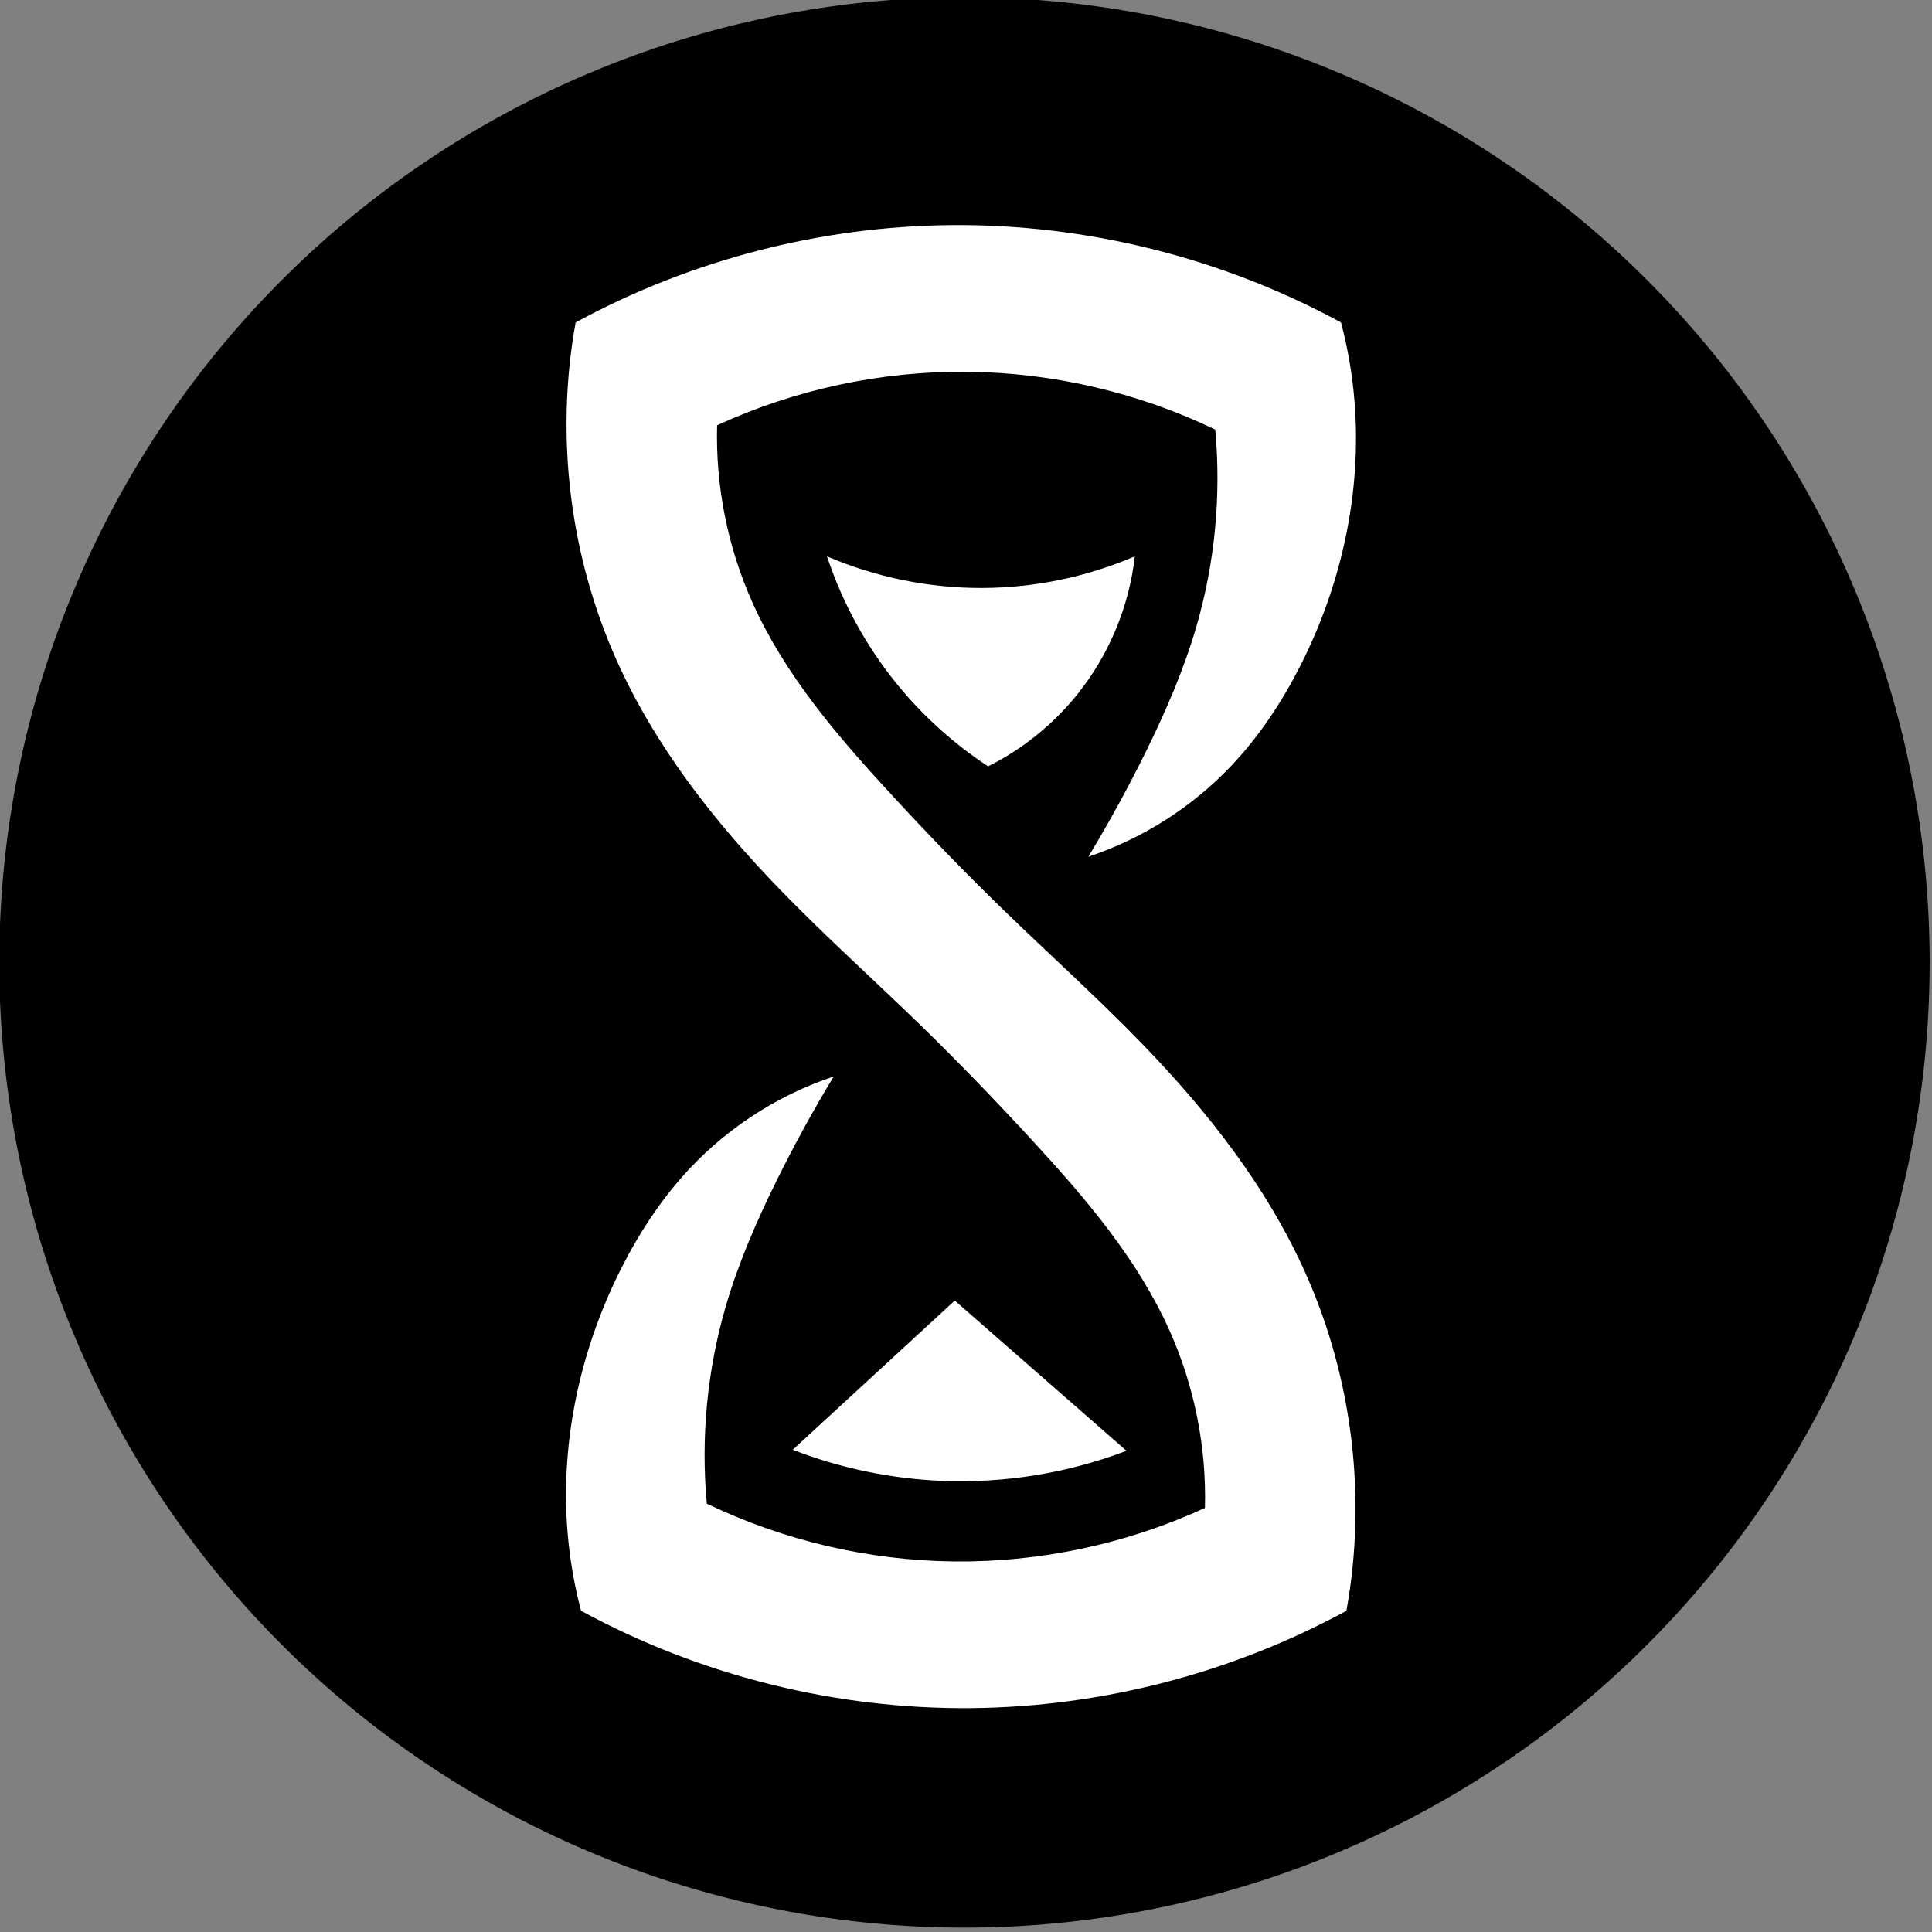 <?xml version="1.0" encoding="UTF-8" standalone="no"?>
<!-- Created with Inkscape (http://www.inkscape.org/) -->

<svg
   xmlns:dc="http://purl.org/dc/elements/1.1/"
   xmlns:cc="http://creativecommons.org/ns#"
   xmlns:rdf="http://www.w3.org/1999/02/22-rdf-syntax-ns#"
   xmlns:svg="http://www.w3.org/2000/svg"
   xmlns="http://www.w3.org/2000/svg"
   xmlns:inkscape="http://www.inkscape.org/namespaces/inkscape"
   version="1.1"
   width="768"
   height="768"
   id="svg3434">
  <rect width="100%" height="100%" fill="#808080" stroke="none"/>
  <defs
     id="defs3436">
    <inkscape:path-effect
       effect="spiro"
       id="path-effect3295" />
    <inkscape:path-effect
       effect="spiro"
       id="path-effect4388" />
    <inkscape:path-effect
       effect="spiro"
       id="path-effect3336" />
    <inkscape:path-effect
       effect="spiro"
       id="path-effect3315" />
    <inkscape:path-effect
       effect="spiro"
       id="path-effect3420" />
    <inkscape:path-effect
       effect="spiro"
       id="path-effect3336-6" />
    <inkscape:path-effect
       effect="spiro"
       id="path-effect3336-8" />
    <inkscape:path-effect
       effect="spiro"
       id="path-effect3295-0" />
    <inkscape:path-effect
       effect="spiro"
       id="path-effect4206-1" />
    <inkscape:path-effect
       effect="spiro"
       id="path-effect4589-8" />
    <inkscape:path-effect
       effect="spiro"
       id="path-effect4597-9" />
    <inkscape:path-effect
       effect="spiro"
       id="path-effect4593-8" />
    <inkscape:path-effect
       effect="spiro"
       id="path-effect3682-5-1" />
    <inkscape:path-effect
       effect="spiro"
       id="path-effect3682-5" />
    <inkscape:path-effect
       effect="spiro"
       id="path-effect3491" />
    <inkscape:path-effect
       effect="spiro"
       id="path-effect3902-9" />
    <inkscape:path-effect
       effect="spiro"
       id="path-effect3453" />
    <inkscape:path-effect
       effect="spiro"
       id="path-effect3826-8" />
    <inkscape:path-effect
       effect="spiro"
       id="path-effect5514" />
    <inkscape:path-effect
       effect="spiro"
       id="path-effect3039-0" />
    <inkscape:path-effect
       effect="spiro"
       id="path-effect3604" />
    <inkscape:path-effect
       effect="spiro"
       id="path-effect3528" />
    <inkscape:path-effect
       effect="spiro"
       id="path-effect3526" />
    <inkscape:path-effect
       effect="spiro"
       id="path-effect3522" />
    <inkscape:path-effect
       effect="spiro"
       id="path-effect3518" />
    <inkscape:path-effect
       effect="spiro"
       id="path-effect3497" />
    <inkscape:path-effect
       effect="spiro"
       id="path-effect3493" />
    <inkscape:path-effect
       effect="spiro"
       id="path-effect3489" />
    <inkscape:path-effect
       effect="spiro"
       id="path-effect3485" />
    <inkscape:path-effect
       effect="spiro"
       id="path-effect3481" />
    <inkscape:path-effect
       effect="spiro"
       id="path-effect3477" />
    <inkscape:path-effect
       effect="spiro"
       id="path-effect3472" />
    <inkscape:path-effect
       effect="spiro"
       id="path-effect3468" />
    <inkscape:path-effect
       effect="spiro"
       id="path-effect3464" />
    <inkscape:path-effect
       effect="spiro"
       id="path-effect3443" />
    <inkscape:path-effect
       effect="spiro"
       id="path-effect3437" />
    <inkscape:path-effect
       effect="spiro"
       id="path-effect3537" />
    <inkscape:path-effect
       effect="spiro"
       id="path-effect3403" />
    <inkscape:path-effect
       effect="spiro"
       id="path-effect3593" />
    <inkscape:path-effect
       effect="spiro"
       id="path-effect3589" />
    <inkscape:path-effect
       effect="spiro"
       id="path-effect3585" />
    <inkscape:path-effect
       effect="spiro"
       id="path-effect3581" />
    <inkscape:path-effect
       effect="spiro"
       id="path-effect3577" />
    <inkscape:path-effect
       effect="spiro"
       id="path-effect3573" />
    <inkscape:path-effect
       effect="spiro"
       id="path-effect3569" />
    <inkscape:path-effect
       effect="spiro"
       id="path-effect3565" />
    <inkscape:path-effect
       effect="spiro"
       id="path-effect3561" />
    <inkscape:path-effect
       effect="spiro"
       id="path-effect3557" />
    <inkscape:path-effect
       effect="spiro"
       id="path-effect3552" />
    <inkscape:path-effect
       effect="spiro"
       id="path-effect3508" />
    <inkscape:path-effect
       effect="spiro"
       id="path-effect3376" />
    <inkscape:path-effect
       effect="spiro"
       id="path-effect3372" />
    <inkscape:path-effect
       effect="spiro"
       id="path-effect3368" />
    <inkscape:path-effect
       effect="spiro"
       id="path-effect3364" />
    <inkscape:path-effect
       effect="spiro"
       id="path-effect3360" />
    <inkscape:path-effect
       effect="spiro"
       id="path-effect3356" />
    <inkscape:path-effect
       effect="spiro"
       id="path-effect3352" />
    <inkscape:path-effect
       effect="spiro"
       id="path-effect3348" />
    <inkscape:path-effect
       effect="spiro"
       id="path-effect3344" />
    <inkscape:path-effect
       effect="spiro"
       id="path-effect3340" />
    <inkscape:path-effect
       effect="spiro"
       id="path-effect3334" />
    <inkscape:path-effect
       effect="spiro"
       id="path-effect3679" />
    <inkscape:path-effect
       effect="spiro"
       id="path-effect3538" />
    <inkscape:path-effect
       effect="spiro"
       id="path-effect3516" />
    <inkscape:path-effect
       effect="spiro"
       id="path-effect3258" />
    <inkscape:path-effect
       effect="spiro"
       id="path-effect4625" />
    <inkscape:path-effect
       effect="spiro"
       id="path-effect4479" />
    <inkscape:path-effect
       effect="spiro"
       id="path-effect4464" />
    <inkscape:path-effect
       effect="spiro"
       id="path-effect4390" />
    <inkscape:path-effect
       effect="spiro"
       id="path-effect3363" />
    <inkscape:path-effect
       effect="spiro"
       id="path-effect3359" />
    <inkscape:path-effect
       effect="spiro"
       id="path-effect3355" />
    <inkscape:path-effect
       effect="spiro"
       id="path-effect3353" />
    <inkscape:path-effect
       effect="spiro"
       id="path-effect3351" />
    <inkscape:path-effect
       effect="spiro"
       id="path-effect3349" />
    <inkscape:path-effect
       effect="spiro"
       id="path-effect3347" />
    <inkscape:path-effect
       effect="spiro"
       id="path-effect3345" />
    <inkscape:path-effect
       effect="spiro"
       id="path-effect3343" />
    <inkscape:path-effect
       effect="spiro"
       id="path-effect3341" />
    <inkscape:path-effect
       effect="spiro"
       id="path-effect3339" />
    <inkscape:path-effect
       effect="spiro"
       id="path-effect3337" />
    <inkscape:path-effect
       effect="spiro"
       id="path-effect3335" />
    <inkscape:path-effect
       effect="spiro"
       id="path-effect3333" />
    <inkscape:path-effect
       effect="spiro"
       id="path-effect3331" />
    <inkscape:path-effect
       effect="spiro"
       id="path-effect3329" />
    <inkscape:path-effect
       effect="spiro"
       id="path-effect3291" />
    <inkscape:path-effect
       effect="spiro"
       id="path-effect3287" />
    <inkscape:path-effect
       effect="spiro"
       id="path-effect3283" />
    <inkscape:path-effect
       effect="spiro"
       id="path-effect3281" />
    <inkscape:path-effect
       effect="spiro"
       id="path-effect3279" />
    <inkscape:path-effect
       effect="spiro"
       id="path-effect3277" />
    <inkscape:path-effect
       effect="spiro"
       id="path-effect3275" />
    <inkscape:path-effect
       effect="spiro"
       id="path-effect3273" />
    <inkscape:path-effect
       effect="spiro"
       id="path-effect3271" />
    <inkscape:path-effect
       effect="spiro"
       id="path-effect3269" />
    <inkscape:path-effect
       effect="spiro"
       id="path-effect3267" />
    <inkscape:path-effect
       effect="spiro"
       id="path-effect3265" />
    <inkscape:path-effect
       effect="spiro"
       id="path-effect3263" />
    <inkscape:path-effect
       effect="spiro"
       id="path-effect3261" />
    <inkscape:path-effect
       effect="spiro"
       id="path-effect3259" />
    <inkscape:path-effect
       effect="spiro"
       id="path-effect3214" />
    <inkscape:path-effect
       effect="spiro"
       id="path-effect3206" />
    <inkscape:path-effect
       effect="spiro"
       id="path-effect3204" />
    <inkscape:path-effect
       effect="spiro"
       id="path-effect3202" />
    <inkscape:path-effect
       effect="spiro"
       id="path-effect3200" />
    <inkscape:path-effect
       effect="spiro"
       id="path-effect3198" />
    <inkscape:path-effect
       effect="spiro"
       id="path-effect3196" />
    <inkscape:path-effect
       effect="spiro"
       id="path-effect3194" />
    <inkscape:path-effect
       effect="spiro"
       id="path-effect3192" />
    <inkscape:path-effect
       effect="spiro"
       id="path-effect3190" />
    <inkscape:path-effect
       effect="spiro"
       id="path-effect3188" />
    <inkscape:path-effect
       effect="spiro"
       id="path-effect3186" />
    <inkscape:path-effect
       effect="spiro"
       id="path-effect3184" />
    <inkscape:path-effect
       effect="spiro"
       id="path-effect3182" />
    <inkscape:path-effect
       effect="spiro"
       id="path-effect3180" />
    <inkscape:path-effect
       effect="spiro"
       id="path-effect3146" />
    <inkscape:path-effect
       effect="spiro"
       id="path-effect3142" />
    <inkscape:path-effect
       effect="spiro"
       id="path-effect3138" />
    <inkscape:path-effect
       effect="spiro"
       id="path-effect3134" />
    <inkscape:path-effect
       effect="spiro"
       id="path-effect3130" />
    <inkscape:path-effect
       effect="spiro"
       id="path-effect3126" />
    <inkscape:path-effect
       effect="spiro"
       id="path-effect3122" />
    <inkscape:path-effect
       effect="spiro"
       id="path-effect3118" />
    <inkscape:path-effect
       effect="spiro"
       id="path-effect3114" />
    <inkscape:path-effect
       effect="spiro"
       id="path-effect3110" />
    <inkscape:path-effect
       effect="spiro"
       id="path-effect3106" />
    <inkscape:path-effect
       effect="spiro"
       id="path-effect3102" />
    <inkscape:path-effect
       effect="spiro"
       id="path-effect3098" />
    <inkscape:path-effect
       effect="spiro"
       id="path-effect3086" />
    <inkscape:path-effect
       effect="spiro"
       id="path-effect3384" />
    <inkscape:path-effect
       effect="skeletal"
       id="path-effect3324" />
    <inkscape:path-effect
       effect="spiro"
       id="path-effect3322" />
    <inkscape:path-effect
       effect="skeletal"
       id="path-effect3318" />
    <inkscape:path-effect
       effect="spiro"
       id="path-effect3316" />
    <inkscape:path-effect
       effect="skeletal"
       id="path-effect3314" />
    <inkscape:path-effect
       effect="spiro"
       id="path-effect3312" />
    <inkscape:path-effect
       effect="skeletal"
       id="path-effect3310" />
    <inkscape:path-effect
       effect="spiro"
       id="path-effect3308" />
    <inkscape:path-effect
       effect="skeletal"
       id="path-effect3306" />
    <inkscape:path-effect
       effect="spiro"
       id="path-effect3304" />
    <inkscape:path-effect
       effect="skeletal"
       id="path-effect3302" />
    <inkscape:path-effect
       effect="spiro"
       id="path-effect3300" />
    <inkscape:path-effect
       effect="skeletal"
       id="path-effect3298" />
    <inkscape:path-effect
       effect="spiro"
       id="path-effect3296" />
    <inkscape:path-effect
       effect="skeletal"
       id="path-effect3294" />
    <inkscape:path-effect
       effect="spiro"
       id="path-effect3292" />
    <inkscape:path-effect
       effect="skeletal"
       id="path-effect3290" />
    <inkscape:path-effect
       effect="spiro"
       id="path-effect3288" />
    <inkscape:path-effect
       effect="skeletal"
       id="path-effect3286" />
    <inkscape:path-effect
       effect="spiro"
       id="path-effect3284" />
    <inkscape:path-effect
       effect="skeletal"
       id="path-effect3282" />
    <inkscape:path-effect
       effect="spiro"
       id="path-effect3280" />
    <inkscape:path-effect
       effect="skeletal"
       id="path-effect3278" />
    <inkscape:path-effect
       effect="spiro"
       id="path-effect3276" />
    <inkscape:path-effect
       effect="skeletal"
       id="path-effect3274" />
    <inkscape:path-effect
       effect="spiro"
       id="path-effect3272" />
    <inkscape:path-effect
       effect="skeletal"
       id="path-effect3087" />
    <inkscape:path-effect
       effect="spiro"
       id="path-effect3085" />
    <inkscape:path-effect
       effect="skeletal"
       id="path-effect3077" />
    <inkscape:path-effect
       effect="spiro"
       id="path-effect3075" />
    <inkscape:path-effect
       effect="skeletal"
       id="path-effect3071" />
    <inkscape:path-effect
       effect="spiro"
       id="path-effect3069" />
    <inkscape:path-effect
       effect="skeletal"
       id="path-effect3065" />
    <inkscape:path-effect
       effect="spiro"
       id="path-effect3063" />
    <inkscape:path-effect
       effect="skeletal"
       id="path-effect3059" />
    <inkscape:path-effect
       effect="spiro"
       id="path-effect3057" />
    <inkscape:path-effect
       effect="skeletal"
       id="path-effect3053" />
    <inkscape:path-effect
       effect="spiro"
       id="path-effect3051" />
    <inkscape:path-effect
       effect="skeletal"
       id="path-effect3047" />
    <inkscape:path-effect
       effect="spiro"
       id="path-effect3045" />
    <inkscape:path-effect
       effect="skeletal"
       id="path-effect3041" />
    <inkscape:path-effect
       effect="spiro"
       id="path-effect3039-9" />
    <inkscape:path-effect
       effect="skeletal"
       id="path-effect3035" />
    <inkscape:path-effect
       effect="spiro"
       id="path-effect3033" />
    <inkscape:path-effect
       effect="skeletal"
       id="path-effect3029-9" />
    <inkscape:path-effect
       effect="spiro"
       id="path-effect3027-7" />
    <inkscape:path-effect
       effect="skeletal"
       id="path-effect3023" />
    <inkscape:path-effect
       effect="spiro"
       id="path-effect3021" />
    <inkscape:path-effect
       effect="skeletal"
       id="path-effect3017" />
    <inkscape:path-effect
       effect="spiro"
       id="path-effect3015" />
    <inkscape:path-effect
       effect="skeletal"
       id="path-effect3011" />
    <inkscape:path-effect
       effect="spiro"
       id="path-effect3009" />
    <inkscape:path-effect
       effect="skeletal"
       id="path-effect3003" />
    <inkscape:path-effect
       effect="spiro"
       id="path-effect3001" />
    <inkscape:path-effect
       effect="skeletal"
       id="path-effect2997" />
    <inkscape:path-effect
       effect="spiro"
       id="path-effect2995" />
    <inkscape:path-effect
       effect="spiro"
       id="path-effect3086-9" />
    <inkscape:path-effect
       effect="spiro"
       id="path-effect4436" />
    <inkscape:path-effect
       effect="spiro"
       id="path-effect3258-8" />
    <inkscape:path-effect
       effect="spiro"
       id="path-effect3086-4" />
    <inkscape:path-effect
       effect="spiro"
       id="path-effect3291-3" />
    <inkscape:path-effect
       effect="spiro"
       id="path-effect3102-1" />
    <inkscape:path-effect
       effect="spiro"
       id="path-effect3110-4" />
    <inkscape:path-effect
       effect="spiro"
       id="path-effect3114-9" />
    <inkscape:path-effect
       effect="spiro"
       id="path-effect3118-2" />
    <inkscape:path-effect
       effect="spiro"
       id="path-effect3122-0" />
    <inkscape:path-effect
       effect="spiro"
       id="path-effect3126-6" />
    <inkscape:path-effect
       effect="spiro"
       id="path-effect3130-8" />
    <inkscape:path-effect
       effect="spiro"
       id="path-effect3134-9" />
    <inkscape:path-effect
       effect="spiro"
       id="path-effect3138-2" />
    <inkscape:path-effect
       effect="spiro"
       id="path-effect3142-6" />
    <inkscape:path-effect
       effect="spiro"
       id="path-effect3146-6" />
    <inkscape:path-effect
       effect="spiro"
       id="path-effect3098-4" />
    <path
       d="m 949.221,734.359 c 16.023,0.22 32.055,-5.667 44.129,-16.204 8.803,-7.683 15.5,-17.756 19.177,-28.846 3.677,-11.091 4.324,-23.169 1.854,-34.589"
       id="path3401-0"
       style="fill:none;stroke:#000000;stroke-width:0.69;stroke-linecap:square;stroke-linejoin:round;stroke-miterlimit:4;stroke-opacity:1;stroke-dasharray:none;stroke-dashoffset:0" />
    <inkscape:path-effect
       effect="spiro"
       id="path-effect3086-9-5" />
    <inkscape:path-effect
       effect="skeletal"
       id="path-effect2998-6" />
    <inkscape:path-effect
       effect="spiro"
       id="path-effect2996-2" />
    <inkscape:path-effect
       effect="skeletal"
       id="path-effect2987" />
    <inkscape:path-effect
       effect="skeletal"
       id="path-effect3759" />
    <inkscape:path-effect
       effect="skeletal"
       id="path-effect3763" />
    <inkscape:path-effect
       effect="skeletal"
       id="path-effect3777" />
    <inkscape:path-effect
       effect="skeletal"
       id="path-effect3793" />
    <inkscape:path-effect
       effect="skeletal"
       id="path-effect3803" />
    <inkscape:path-effect
       effect="spiro"
       id="path-effect2996" />
    <inkscape:path-effect
       effect="skeletal"
       id="path-effect2998" />
    <inkscape:path-effect
       effect="spiro"
       id="path-effect3027" />
    <inkscape:path-effect
       effect="skeletal"
       id="path-effect3029" />
    <inkscape:path-effect
       effect="spiro"
       id="path-effect3039" />
    <inkscape:path-effect
       effect="spiro"
       id="path-effect3826" />
    <inkscape:path-effect
       effect="spiro"
       id="path-effect3842" />
    <inkscape:path-effect
       effect="spiro"
       id="path-effect3846" />
    <inkscape:path-effect
       effect="spiro"
       id="path-effect3860" />
    <inkscape:path-effect
       effect="spiro"
       id="path-effect3902" />
    <inkscape:path-effect
       effect="spiro"
       id="path-effect3904" />
    <inkscape:path-effect
       effect="spiro"
       id="path-effect3910" />
    <inkscape:path-effect
       effect="spiro"
       id="path-effect5473" />
    <inkscape:path-effect
       effect="spiro"
       id="path-effect5477" />
    <inkscape:path-effect
       effect="spiro"
       id="path-effect5481" />
    <inkscape:path-effect
       effect="spiro"
       id="path-effect5485" />
    <inkscape:path-effect
       effect="spiro"
       id="path-effect5489" />
    <inkscape:path-effect
       effect="spiro"
       id="path-effect5493" />
    <inkscape:path-effect
       effect="spiro"
       id="path-effect5497" />
    <inkscape:path-effect
       effect="spiro"
       id="path-effect5547" />
    <inkscape:path-effect
       effect="spiro"
       id="path-effect5551" />
    <inkscape:path-effect
       effect="spiro"
       id="path-effect3289" />
    <inkscape:path-effect
       effect="spiro"
       id="path-effect3293" />
    <inkscape:path-effect
       effect="spiro"
       id="path-effect3305" />
    <inkscape:path-effect
       effect="spiro"
       id="path-effect3327" />
    <inkscape:path-effect
       effect="spiro"
       id="path-effect3498" />
    <inkscape:path-effect
       effect="spiro"
       id="path-effect3550" />
    <inkscape:path-effect
       effect="spiro"
       id="path-effect3553" />
    <inkscape:path-effect
       effect="spiro"
       id="path-effect3579" />
    <inkscape:path-effect
       effect="spiro"
       id="path-effect3607" />
    <inkscape:path-effect
       effect="spiro"
       id="path-effect3613" />
    <inkscape:path-effect
       effect="spiro"
       id="path-effect3636" />
    <inkscape:path-effect
       effect="spiro"
       id="path-effect3682" />
    <inkscape:path-effect
       effect="spiro"
       id="path-effect4548" />
    <inkscape:path-effect
       effect="spiro"
       id="path-effect4589" />
    <inkscape:path-effect
       effect="spiro"
       id="path-effect4593" />
    <inkscape:path-effect
       effect="spiro"
       id="path-effect4597" />
    <inkscape:path-effect
       effect="spiro"
       id="path-effect4686" />
    <inkscape:path-effect
       effect="spiro"
       id="path-effect3301" />
    <inkscape:path-effect
       effect="spiro"
       id="path-effect3307" />
    <inkscape:path-effect
       effect="skeletal"
       id="path-effect3309" />
    <inkscape:path-effect
       effect="spiro"
       id="path-effect3295-8" />
    <inkscape:path-effect
       effect="spiro"
       id="path-effect3299" />
    <inkscape:path-effect
       effect="spiro"
       id="path-effect3311" />
    <inkscape:path-effect
       effect="spiro"
       id="path-effect3315-6" />
    <inkscape:path-effect
       effect="spiro"
       id="path-effect3320" />
    <inkscape:path-effect
       effect="spiro"
       id="path-effect3326" />
    <inkscape:path-effect
       effect="spiro"
       id="path-effect3330" />
    <inkscape:path-effect
       effect="spiro"
       id="path-effect3336-0" />
    <inkscape:path-effect
       effect="spiro"
       id="path-effect4206" />
    <inkscape:path-effect
       effect="spiro"
       id="path-effect4386" />
    <inkscape:path-effect
       effect="spiro"
       id="path-effect4388-2" />
    <inkscape:path-effect
       effect="spiro"
       id="path-effect3264" />
    <inkscape:path-effect
       effect="spiro"
       id="path-effect3336-0-4" />
  </defs>
  <g
     transform="translate(0,-284.362)"
     id="layer1">
    <g
       transform="matrix(3.171,0,0,3.171,15231.132,-1164.245)"
       id="g3350"
       style="display:inline">
      <path
         d="m -760.116,1281.779 a 284.698,284.698 0 1 1 -569.396,0 284.698,284.698 0 1 1 569.396,0 z"
         transform="matrix(0.425,0,0,0.425,-4238.309,32.721)"
         id="path3348"
         style="fill:#000000;stroke:none" />
      <path
         d="m -4690.931,542.44 c -3.807,-4.712 -6.755,-10.117 -8.656,-15.868 6.13,2.632 12.804,3.992 19.475,3.967 6.551,-0.024 13.095,-1.382 19.114,-3.967 -0.711,6.295 -3.244,12.374 -7.213,17.311 -3.023,3.76 -6.865,6.859 -11.18,9.016 -4.356,-2.862 -8.265,-6.404 -11.541,-10.459 z m 5.748,100.029 c 7.862,0.323 15.786,-0.967 23.139,-3.767 l -21.524,-18.832 -20.312,18.7 c 5.962,2.313 12.307,3.636 18.697,3.899 z m 11.325,-42.686 c 6.669,7.244 13.189,14.856 17.213,23.843 3.116,6.957 4.644,14.619 4.437,22.239 -9.817,4.515 -20.641,6.824 -31.446,6.707 -10.696,-0.116 -21.36,-2.609 -30.999,-7.246 -0.763,-8.292 0.047,-16.727 2.374,-24.723 1.568,-5.388 3.811,-10.558 6.29,-15.592 2.222,-4.512 4.64,-8.928 7.242,-13.232 -6.794,2.26 -13.016,6.221 -17.938,11.421 -3.523,3.722 -6.373,8.048 -8.688,12.62 -5.337,10.543 -7.849,22.582 -6.621,34.334 0.303,2.902 0.83,5.781 1.574,8.602 14.923,8.121 31.935,12.364 48.924,12.204 16.355,-0.155 32.657,-4.385 47.024,-12.204 2.576,-14.201 0.761,-29.168 -5.135,-42.342 -4.84,-10.815 -12.283,-20.289 -20.531,-28.796 -5.578,-5.753 -11.547,-11.11 -17.298,-16.69 -4.903,-4.757 -9.648,-9.676 -14.275,-14.703 -6.669,-7.244 -13.188,-14.856 -17.213,-23.843 -3.116,-6.957 -4.644,-14.619 -4.437,-22.239 9.817,-4.515 20.641,-6.824 31.446,-6.707 10.696,0.116 21.36,2.609 30.999,7.246 0.763,8.292 -0.047,16.727 -2.374,24.723 -1.568,5.388 -3.811,10.558 -6.29,15.592 -2.222,4.512 -4.64,8.928 -7.243,13.232 6.794,-2.26 13.016,-6.221 17.938,-11.421 3.523,-3.722 6.373,-8.048 8.688,-12.62 5.337,-10.543 7.849,-22.582 6.621,-34.334 -0.303,-2.902 -0.83,-5.781 -1.573,-8.602 -14.923,-8.121 -31.935,-12.364 -48.924,-12.204 -16.355,0.155 -32.657,4.385 -47.024,12.204 -2.576,14.201 -0.761,29.168 5.135,42.342 4.841,10.815 12.283,20.289 20.531,28.796 5.578,5.753 11.547,11.11 17.298,16.69 4.903,4.757 9.648,9.676 14.275,14.703 z"
         id="path3332"
         style="fill:#ffffff;fill-opacity:1;fill-rule:evenodd;stroke:none" />
    </g>
  </g>
</svg>
